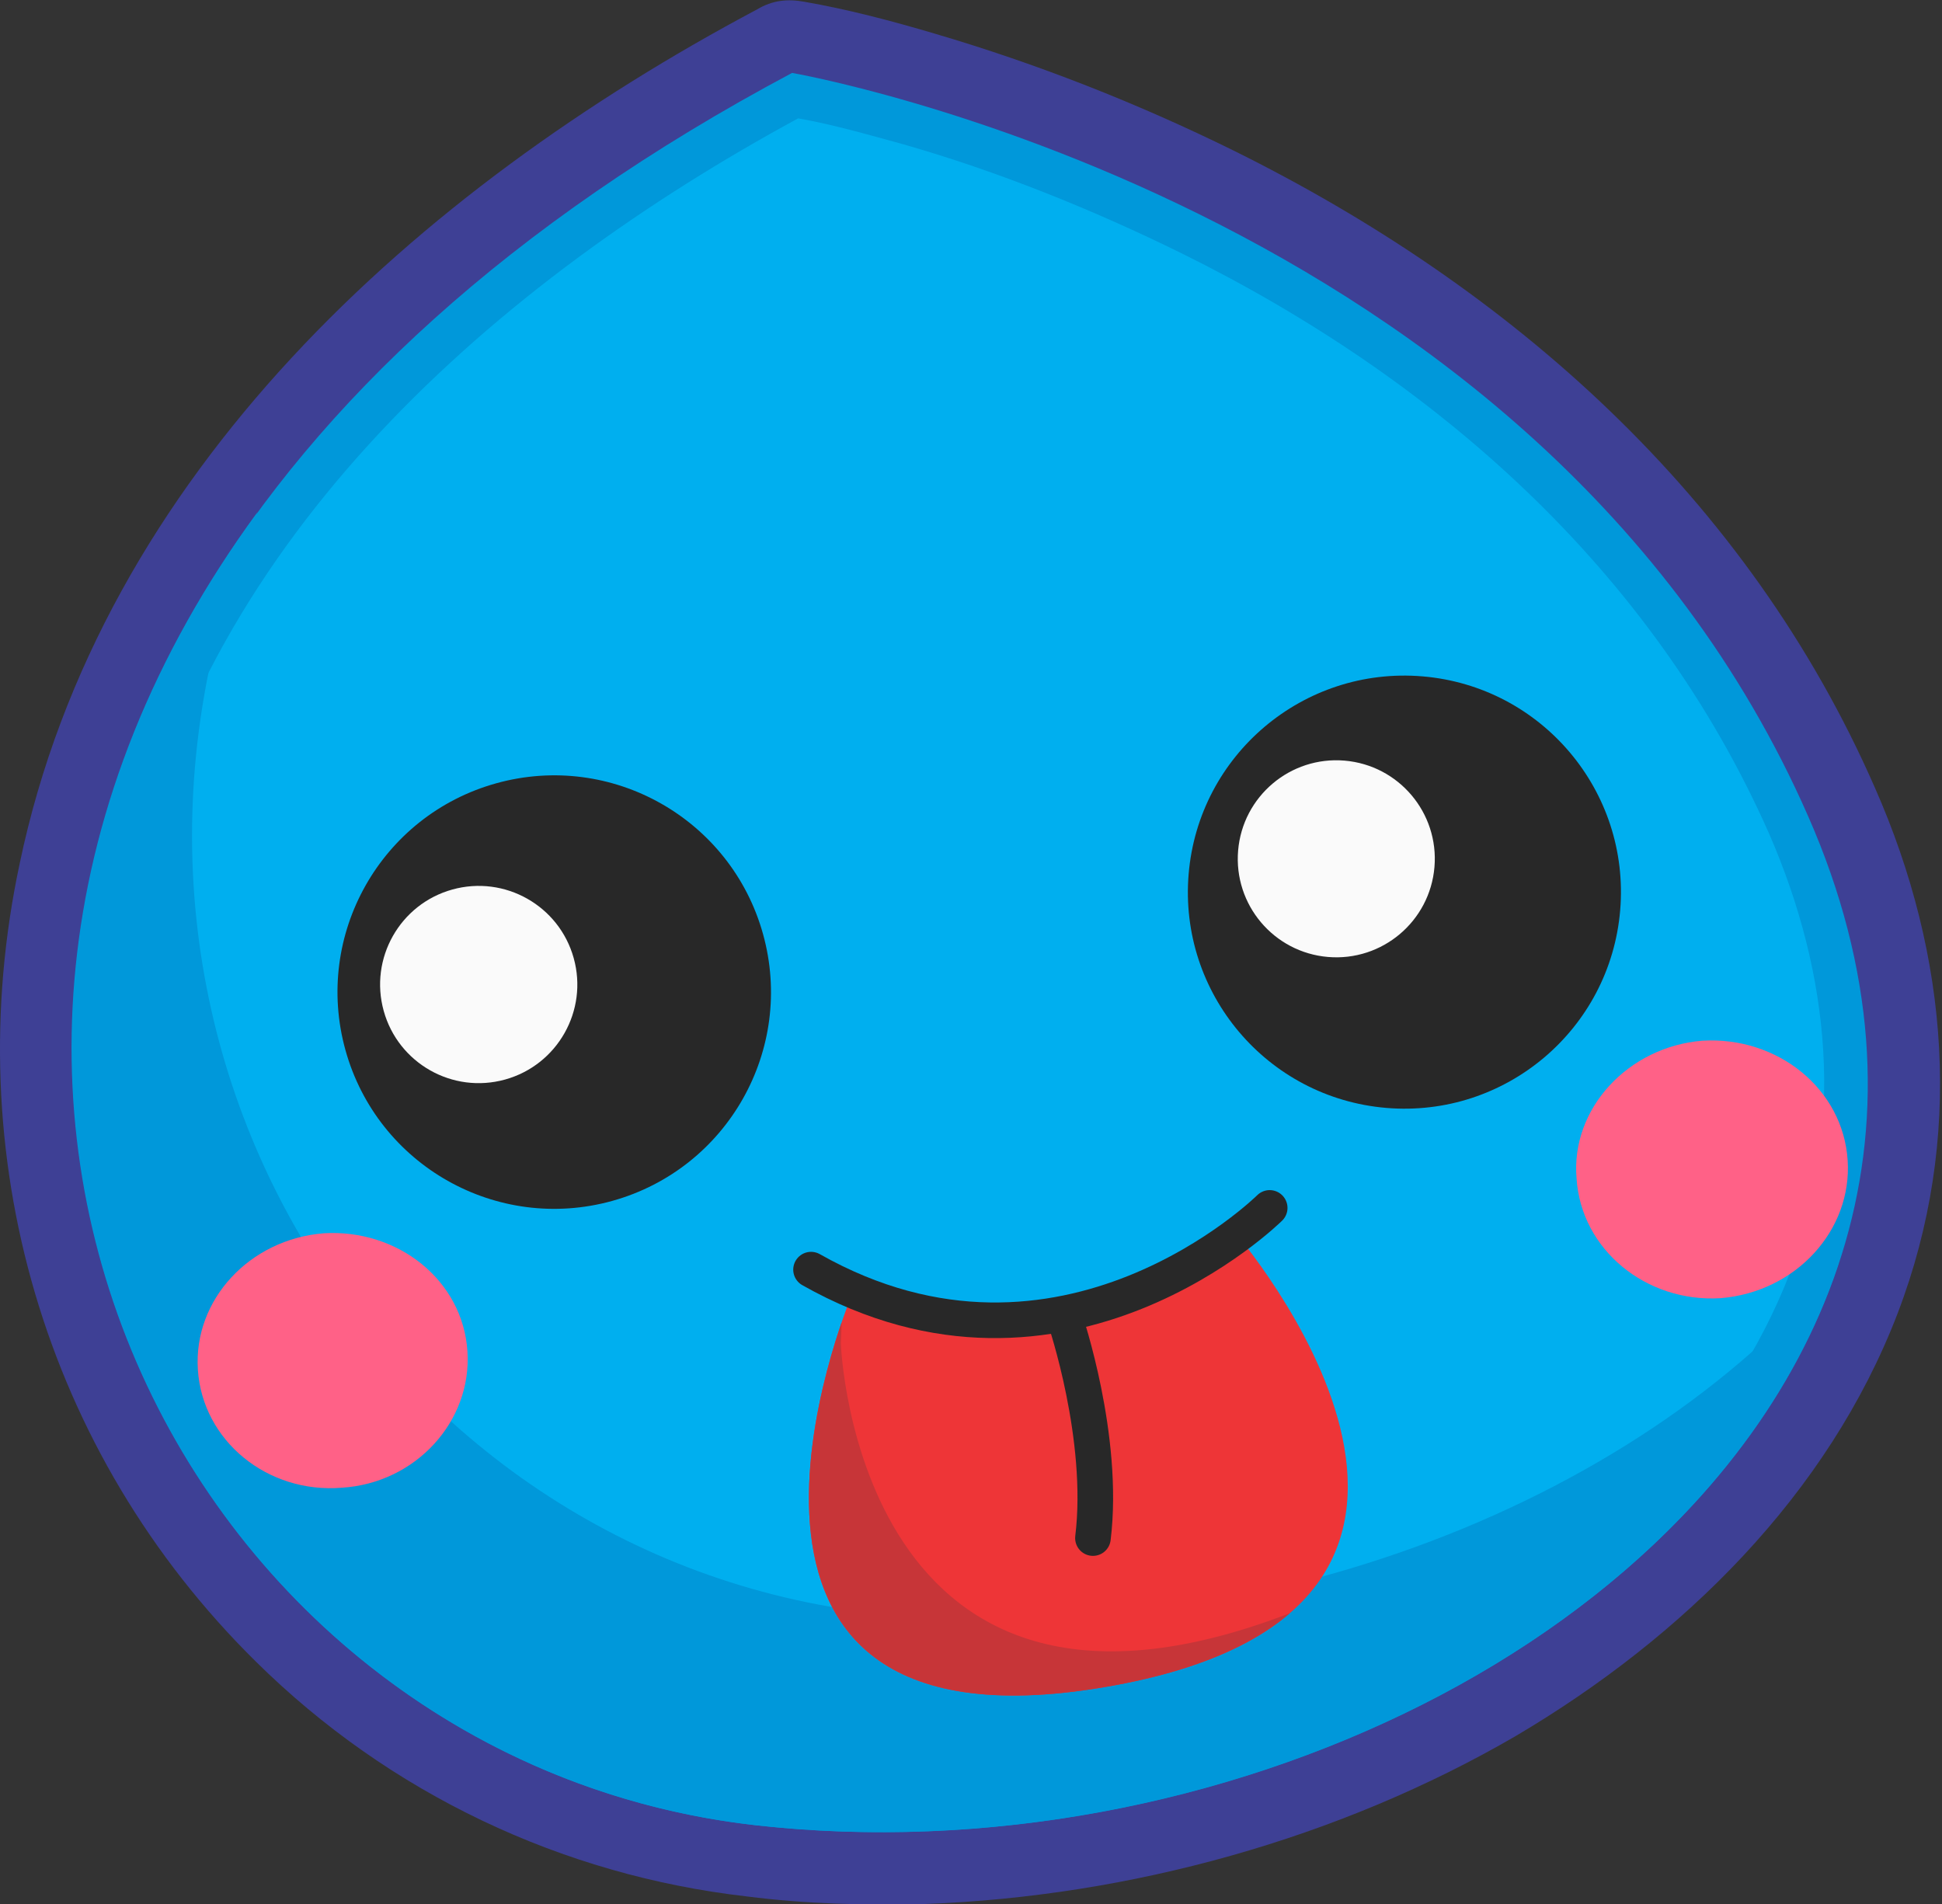 <?xml version="1.0" encoding="UTF-8" standalone="no"?>
<!DOCTYPE svg PUBLIC "-//W3C//DTD SVG 1.1//EN" "http://www.w3.org/Graphics/SVG/1.1/DTD/svg11.dtd">
<svg width="100%" height="100%" viewBox="0 0 873 856" version="1.1" xmlns="http://www.w3.org/2000/svg" xmlns:xlink="http://www.w3.org/1999/xlink" xml:space="preserve" xmlns:serif="http://www.serif.com/" style="fill-rule:evenodd;clip-rule:evenodd;stroke-linecap:round;stroke-linejoin:round;stroke-miterlimit:1.5;">
    <rect x="0" y="0" width="873" height="856" fill="#333333" stroke="none"/>
    <g transform="matrix(1,0,0,1,-1095.79,-2110.29)">
        <g id="Tongue" transform="matrix(1,0,0,1,1095.79,2110.29)">
            <rect x="0" y="0" width="872.122" height="855.986" style="fill:none;"/>
            <clipPath id="_clip1">
                <rect x="0" y="0" width="872.122" height="855.986"/>
            </clipPath>
            <g clip-path="url(#_clip1)">
                <g id="Layer_x0020_1">
                    <path d="M361.512,0.783C381.255,4.187 401.68,9.634 420.062,15.08C466.357,28.696 511.291,46.397 554.182,67.503C679.451,129.457 785.658,223.409 842.847,354.125C876.206,429.695 883.015,512.074 853.059,590.367C821.741,672.065 756.383,736.061 681.494,780.314C601.839,826.609 507.887,852.48 415.977,855.884C389.425,856.565 362.193,855.884 335.641,852.48C252.582,842.949 174.969,806.185 115.057,746.954C19.744,653.002 -19.063,518.882 8.851,388.166C45.614,212.516 187.904,85.204 340.407,4.187C347.215,0.102 354.023,-0.579 361.512,0.783Z" style="fill:rgb(62,64,149);"/>
                    <path d="M356.065,32.781C356.065,32.781 691.706,90.65 812.891,367.06C934.076,642.79 620.221,851.799 339.726,820.482C17.701,784.399 -155.906,305.106 356.065,32.781Z" style="fill:rgb(0,152,218);"/>
                    <path d="M358.789,53.206C223.307,126.733 92.591,241.11 59.231,399.059C35.402,512.074 68.762,628.493 151.821,710.19C202.882,761.251 269.602,793.249 341.768,800.738C365.597,803.462 390.106,804.823 413.934,803.462C497.674,800.738 583.457,777.591 655.623,735.38C719.619,697.936 777.489,642.79 804.721,571.985C829.23,505.946 823.103,438.546 795.19,374.549C742.767,256.088 645.411,170.305 531.034,113.798C490.866,94.054 448.656,77.034 405.765,64.779C390.787,60.695 374.447,55.929 358.789,53.206Z" style="fill:rgb(0,175,239);"/>
                    <path d="M826.507,567.9C733.236,679.554 557.586,743.55 393.51,725.168C170.884,699.978 19.744,463.736 115.738,230.217C-74.889,490.288 86.463,791.888 339.726,820.482C546.012,843.63 770.68,736.742 826.507,567.9Z" style="fill:rgb(0,152,218);"/>
                    <path d="M708.726,529.775C706.003,498.457 731.874,470.544 765.234,467.821C799.275,465.778 828.55,489.607 830.592,521.605C832.634,552.922 807.444,580.836 773.404,583.559C740.044,585.601 710.769,561.773 708.726,529.775Z" style="fill:rgb(255,97,135);"/>
                    <g transform="matrix(1,0,0,1,-37,-53)">
                        <path d="M125.95,668.661C123.908,637.343 149.098,610.111 182.458,607.387C215.818,605.345 245.093,628.493 247.135,660.491C249.178,691.808 223.988,719.722 190.628,721.764C157.268,724.487 127.993,700.659 125.95,668.661Z" style="fill:rgb(255,97,135);"/>
                    </g>
                </g>
                <g transform="matrix(0.838,-0.233,0.233,0.838,-1868.26,-2071.78)">
                    <circle cx="1570" cy="3441" r="112" style="fill:rgb(40,40,40);"/>
                    <clipPath id="_clip2">
                        <circle cx="1570" cy="3441" r="112"/>
                    </clipPath>
                    <g clip-path="url(#_clip2)">
                        <g transform="matrix(0.455,0,0,0.455,819.089,1861.12)">
                            <circle cx="1570" cy="3441" r="112" style="fill:rgb(250,250,250);"/>
                        </g>
                    </g>
                </g>
                <g transform="matrix(0.866,0.073,-0.073,0.866,-477.093,-2693.48)">
                    <circle cx="1570" cy="3441" r="112" style="fill:rgb(40,40,40);"/>
                    <clipPath id="_clip3">
                        <circle cx="1570" cy="3441" r="112"/>
                    </clipPath>
                    <g clip-path="url(#_clip3)">
                        <g transform="matrix(0.455,0,0,0.455,819.089,1861.12)">
                            <circle cx="1570" cy="3441" r="112" style="fill:rgb(250,250,250);"/>
                        </g>
                    </g>
                </g>
                <g transform="matrix(-0.985,0.173,0.173,0.985,825.899,-19.099)">
                    <g transform="matrix(4.168,0,0,4.168,-5894.23,-15529.8)">
                        <path d="M1502,3850C1502,3850 1474.65,3895.58 1523.13,3896C1573.63,3896.44 1544,3850 1544,3850C1544,3850 1523.75,3862.26 1502,3850Z" style="fill:rgb(238,53,55);"/>
                        <clipPath id="_clip4">
                            <path d="M1502,3850C1502,3850 1474.65,3895.58 1523.13,3896C1573.63,3896.44 1544,3850 1544,3850C1544,3850 1523.75,3862.26 1502,3850Z"/>
                        </clipPath>
                        <g clip-path="url(#_clip4)">
                            <g transform="matrix(-0.236,0.042,0.042,0.236,1785.82,3156.52)">
                                <path d="M1495.83,2691.63C1495.83,2691.63 1503.06,2890.97 1702.09,2811L1689,2935C1689,2935 1331.94,2941.72 1339,2934C1346.06,2926.28 1439.24,2632 1439.24,2632L1498,2635L1495.83,2691.63Z" style="fill:rgb(199,53,56);"/>
                            </g>
                        </g>
                    </g>
                    <g transform="matrix(4.168,0,0,4.168,-5972.65,-9869.84)">
                        <path d="M1540.39,2498.33C1540.39,2498.33 1538.34,2511.56 1541.52,2522" style="fill:none;stroke:rgb(40,40,40);stroke-width:3.84px;"/>
                    </g>
                    <g transform="matrix(4.168,0,0,4.168,-5979.08,-9877.22)">
                        <path d="M1518.13,2492C1518.13,2492 1543.85,2509.88 1568,2490" style="fill:none;stroke:rgb(40,40,40);stroke-width:3.84px;"/>
                    </g>
                </g>
            </g>
        </g>
    </g>
</svg>
